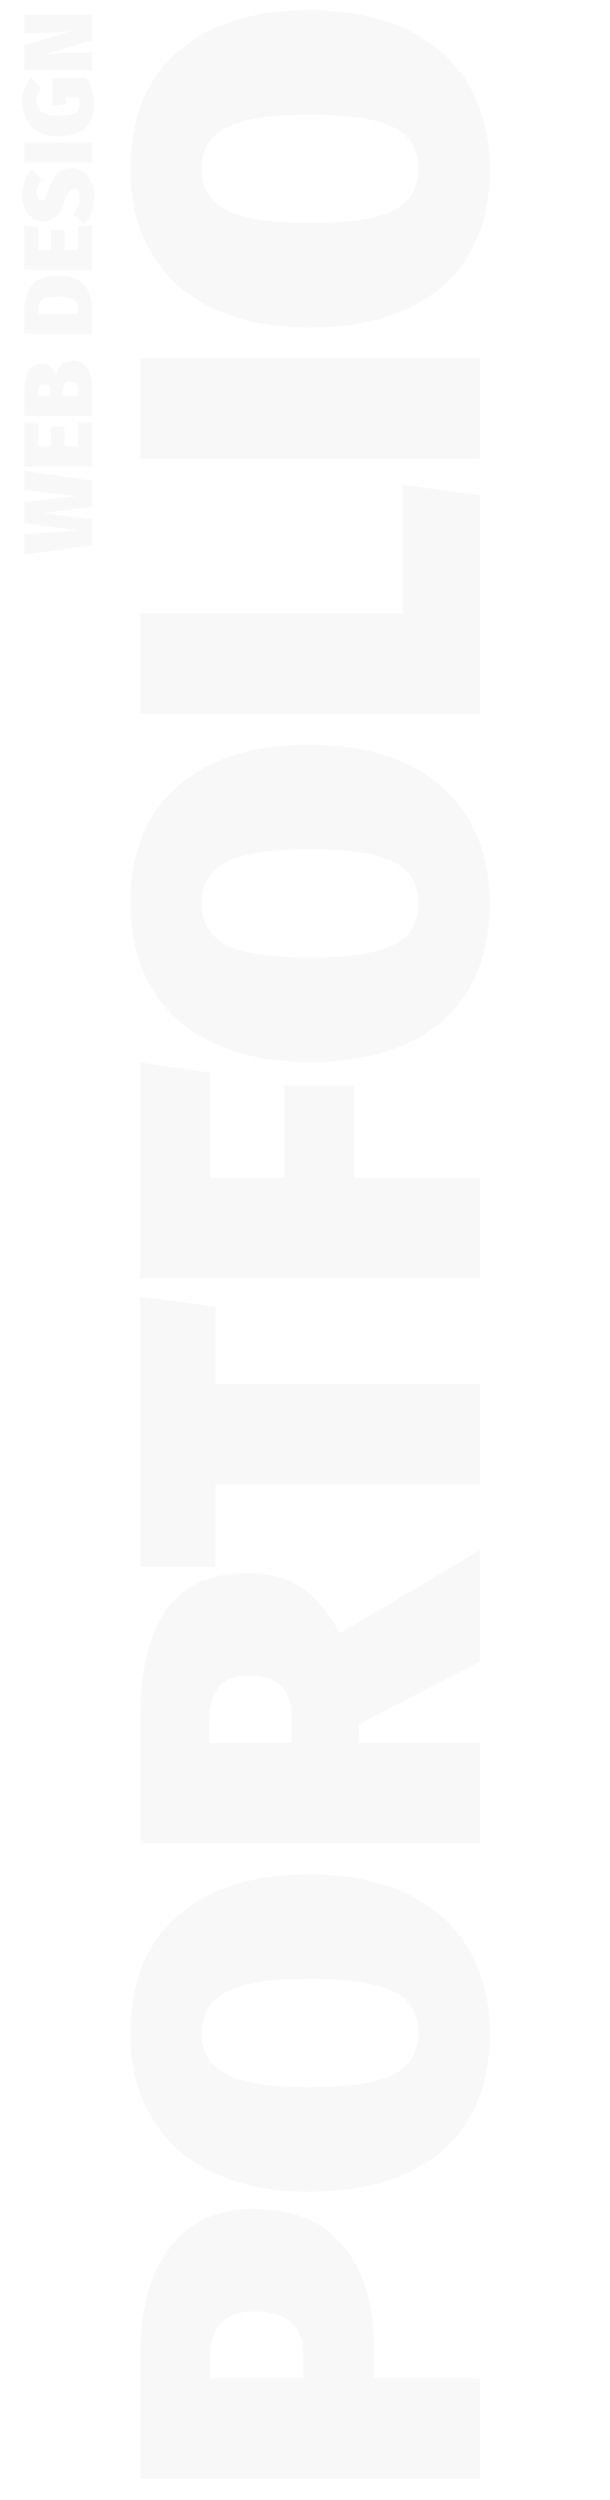 <svg width="225" height="922" viewBox="0 0 225 922" fill="none" xmlns="http://www.w3.org/2000/svg">
<path d="M51.72 868.978C51.72 851.818 55.32 838.498 62.52 829.018C69.6 819.418 80.04 814.618 93.84 814.618C108.12 814.618 119.04 819.178 126.6 828.298C134.16 837.298 137.94 849.478 137.94 864.838L137.94 877.078L177 877.078L177 914.158L51.72 914.158L51.72 868.978ZM111.84 868.438C111.84 857.758 105.84 852.418 93.84 852.418C82.92 852.418 77.46 858.118 77.46 869.518L77.46 877.078L111.84 877.078L111.84 868.438ZM48.12 749.759C48.12 731.039 53.94 716.639 65.58 706.559C77.1 696.359 93.3 691.259 114.18 691.259C127.74 691.259 139.5 693.539 149.46 698.099C159.42 702.659 167.1 709.319 172.5 718.079C177.9 726.839 180.6 737.399 180.6 749.759C180.6 768.479 174.78 782.939 163.14 793.139C151.38 803.219 135.06 808.259 114.18 808.259C100.62 808.259 88.92 805.979 79.08 801.419C69.12 796.859 61.5 790.199 56.22 781.439C50.82 772.679 48.12 762.119 48.12 749.759ZM74.4 749.759C74.4 756.839 77.46 761.939 83.58 765.059C89.58 768.179 99.78 769.739 114.18 769.739C128.58 769.739 138.9 768.179 145.14 765.059C151.26 761.939 154.32 756.839 154.32 749.759C154.32 742.559 151.26 737.459 145.14 734.459C139.02 731.339 128.7 729.779 114.18 729.779C99.78 729.779 89.58 731.339 83.58 734.459C77.46 737.579 74.4 742.679 74.4 749.759ZM132.36 635.922L132.36 642.762L177 642.762L177 679.842L51.72 679.842L51.72 633.942C51.72 615.822 54.96 602.322 61.44 593.442C67.8 584.562 77.82 580.122 91.5 580.122C99.3 580.122 105.78 581.862 110.94 585.342C116.1 588.822 120.96 594.462 125.52 602.262L177 571.662L177 612.702L132.36 635.922ZM107.52 642.762L107.52 633.042C107.52 628.002 106.2 624.222 103.56 621.702C100.92 619.182 96.9 617.922 91.5 617.922C81.9 617.922 77.1 623.562 77.1 634.842L77.1 642.762L107.52 642.762ZM51.72 478.153L79.44 481.933L79.44 510.373L177 510.373L177 547.453L79.44 547.453L79.44 577.873L51.72 577.873L51.72 478.153ZM177 471.365L51.72 471.365L51.72 391.805L77.46 395.585L77.46 434.285L104.82 434.285L104.82 400.265L130.56 400.265L130.56 434.285L177 434.285L177 471.365ZM48.12 333.158C48.12 314.438 53.94 300.038 65.58 289.958C77.1 279.758 93.3 274.658 114.18 274.658C127.74 274.658 139.5 276.938 149.46 281.498C159.42 286.058 167.1 292.718 172.5 301.478C177.9 310.238 180.6 320.798 180.6 333.158C180.6 351.878 174.78 366.338 163.14 376.538C151.38 386.618 135.06 391.658 114.18 391.658C100.62 391.658 88.92 389.378 79.08 384.818C69.12 380.258 61.5 373.598 56.22 364.838C50.82 356.078 48.12 345.518 48.12 333.158ZM74.4 333.158C74.4 340.238 77.46 345.338 83.58 348.458C89.58 351.578 99.78 353.138 114.18 353.138C128.58 353.138 138.9 351.578 145.14 348.458C151.26 345.338 154.32 340.238 154.32 333.158C154.32 325.958 151.26 320.858 145.14 317.858C139.02 314.738 128.7 313.178 114.18 313.178C99.78 313.178 89.58 314.738 83.58 317.858C77.46 320.978 74.4 326.078 74.4 333.158ZM51.72 226.16L148.56 226.16L148.56 178.82L177 182.6L177 263.24L51.72 263.24L51.72 226.16ZM51.72 132.117L177 132.117L177 169.197L51.72 169.197L51.72 132.117ZM48.12 62.279C48.12 43.559 53.94 29.159 65.58 19.079C77.1 8.879 93.3 3.779 114.18 3.779C127.74 3.779 139.5 6.059 149.46 10.619C159.42 15.179 167.1 21.839 172.5 30.599C177.9 39.359 180.6 49.919 180.6 62.279C180.6 80.999 174.78 95.459 163.14 105.659C151.38 115.739 135.06 120.779 114.18 120.779C100.62 120.779 88.92 118.499 79.08 113.939C69.12 109.379 61.5 102.719 56.22 93.959C50.82 85.199 48.12 74.639 48.12 62.279ZM74.4 62.279C74.4 69.359 77.46 74.459 83.58 77.579C89.58 80.699 99.78 82.259 114.18 82.259C128.58 82.259 138.9 80.699 145.14 77.579C151.26 74.459 154.32 69.359 154.32 62.279C154.32 55.079 151.26 49.979 145.14 46.979C139.02 43.859 128.7 42.299 114.18 42.299C99.78 42.299 89.58 43.859 83.58 46.979C77.46 50.099 74.4 55.199 74.4 62.279Z" fill="black" fill-opacity="0.03"/>
<path d="M8.944 173.642L34 177.278L34 186.926L16 189.158L34 191.642L34 201.074L8.944 204.566L8.944 197.15L28.636 195.566L8.944 192.902L8.944 185.162L28.636 182.93L8.944 180.77L8.944 173.642ZM8.944 155.629L14.092 156.385L14.092 164.665L18.772 164.665L18.772 157.393L23.776 157.393L23.776 164.665L28.816 164.665L28.816 155.809L34 155.809L34 172.081L8.944 172.081L8.944 155.629ZM20.716 138.654C21.052 136.998 21.676 135.654 22.588 134.622C23.476 133.59 24.808 133.074 26.584 133.074C29.344 133.074 31.276 134.082 32.38 136.098C33.46 138.09 34 140.922 34 144.594L34 153.378L8.944 153.378L8.944 145.566C8.944 141.846 9.448 139.014 10.456 137.07C11.44 135.102 13.096 134.118 15.424 134.118C16.912 134.118 18.088 134.55 18.952 135.414C19.792 136.278 20.38 137.358 20.716 138.654ZM14.02 145.962L18.628 145.962L18.628 144.702C18.628 143.574 18.448 142.782 18.088 142.326C17.704 141.87 17.068 141.642 16.18 141.642C15.436 141.642 14.896 141.894 14.56 142.398C14.2 142.878 14.02 143.706 14.02 144.882L14.02 145.962ZM28.78 144.522C28.78 143.274 28.588 142.326 28.204 141.678C27.82 141.03 27.112 140.706 26.08 140.706C25.12 140.706 24.424 141.006 23.992 141.606C23.536 142.182 23.308 143.058 23.308 144.234L23.308 145.962L28.78 145.962L28.78 144.522ZM8.944 115.045C8.944 111.013 9.844 107.785 11.644 105.361C13.42 102.937 16.66 101.725 21.364 101.725C25.996 101.725 29.26 102.889 31.156 105.217C33.052 107.545 34 110.677 34 114.613L34 123.073L8.944 123.073L8.944 115.045ZM14.164 115.657L28.78 115.657L28.78 114.181C28.78 113.029 28.552 112.105 28.096 111.409C27.64 110.713 26.884 110.197 25.828 109.861C24.748 109.525 23.26 109.357 21.364 109.357C19.492 109.357 18.04 109.537 17.008 109.897C15.952 110.233 15.22 110.749 14.812 111.445C14.38 112.141 14.164 113.041 14.164 114.145L14.164 115.657ZM8.944 82.996L14.092 83.752L14.092 92.032L18.772 92.032L18.772 84.76L23.776 84.76L23.776 92.032L28.816 92.032L28.816 83.176L34 83.176L34 99.448L8.944 99.448L8.944 82.996ZM8.224 71.88C8.224 68.064 9.364 64.981 11.644 62.629L15.496 65.904C14.152 67.585 13.48 69.373 13.48 71.269C13.48 72.156 13.636 72.829 13.948 73.284C14.26 73.74 14.704 73.969 15.28 73.969C15.712 73.969 16.072 73.849 16.36 73.609C16.624 73.344 16.876 72.924 17.116 72.349C17.356 71.749 17.692 70.788 18.124 69.469C18.964 66.829 20.02 64.933 21.292 63.781C22.564 62.605 24.304 62.017 26.512 62.017C28.12 62.017 29.548 62.449 30.796 63.312C32.02 64.153 32.98 65.365 33.676 66.948C34.372 68.532 34.72 70.404 34.72 72.564C34.72 74.772 34.372 76.716 33.676 78.397C32.98 80.076 32.068 81.493 30.94 82.644L26.944 79.008C28.576 77.112 29.392 75.061 29.392 72.853C29.392 71.82 29.188 71.04 28.78 70.513C28.348 69.984 27.796 69.721 27.124 69.721C26.62 69.721 26.2 69.841 25.864 70.081C25.528 70.296 25.216 70.692 24.928 71.269C24.64 71.844 24.328 72.684 23.992 73.788C23.08 76.692 21.988 78.721 20.716 79.873C19.42 81.025 17.812 81.6 15.892 81.6C14.332 81.6 12.976 81.18 11.824 80.341C10.672 79.501 9.784 78.349 9.16 76.885C8.536 75.397 8.224 73.728 8.224 71.88ZM8.944 52.517L34 52.517L34 59.932L8.944 59.932L8.944 52.517ZM8.224 37.613C8.224 35.813 8.524 34.169 9.124 32.681C9.724 31.169 10.516 29.849 11.5 28.721L15.244 32.321C14.596 33.209 14.128 34.013 13.84 34.733C13.552 35.453 13.408 36.269 13.408 37.181C13.408 38.933 14.08 40.277 15.424 41.213C16.744 42.149 18.76 42.617 21.472 42.617C23.512 42.617 25.12 42.473 26.296 42.185C27.448 41.897 28.264 41.453 28.744 40.853C29.224 40.229 29.464 39.413 29.464 38.405C29.464 37.517 29.26 36.665 28.852 35.849L24.28 35.849L24.28 38.369L19.276 39.053L19.276 28.721L31.84 28.721C32.752 30.041 33.46 31.553 33.964 33.257C34.468 34.961 34.72 36.605 34.72 38.189C34.72 42.293 33.604 45.329 31.372 47.297C29.116 49.265 25.804 50.249 21.436 50.249C18.676 50.249 16.3 49.709 14.308 48.629C12.316 47.549 10.804 46.049 9.772 44.129C8.74 42.209 8.224 40.037 8.224 37.613ZM34 5.561L34 14.849L15.712 20.321L16.504 20.213C18.256 19.949 19.864 19.745 21.328 19.601C22.768 19.433 24.4 19.349 26.224 19.349L34 19.349L34 25.901L8.944 25.901L8.944 16.793L27.304 11.105L26.548 11.213C24.892 11.501 23.356 11.729 21.94 11.897C20.5 12.041 18.844 12.113 16.972 12.113L8.944 12.113L8.944 5.561L34 5.561Z" fill="black" fill-opacity="0.03"/>
</svg>

